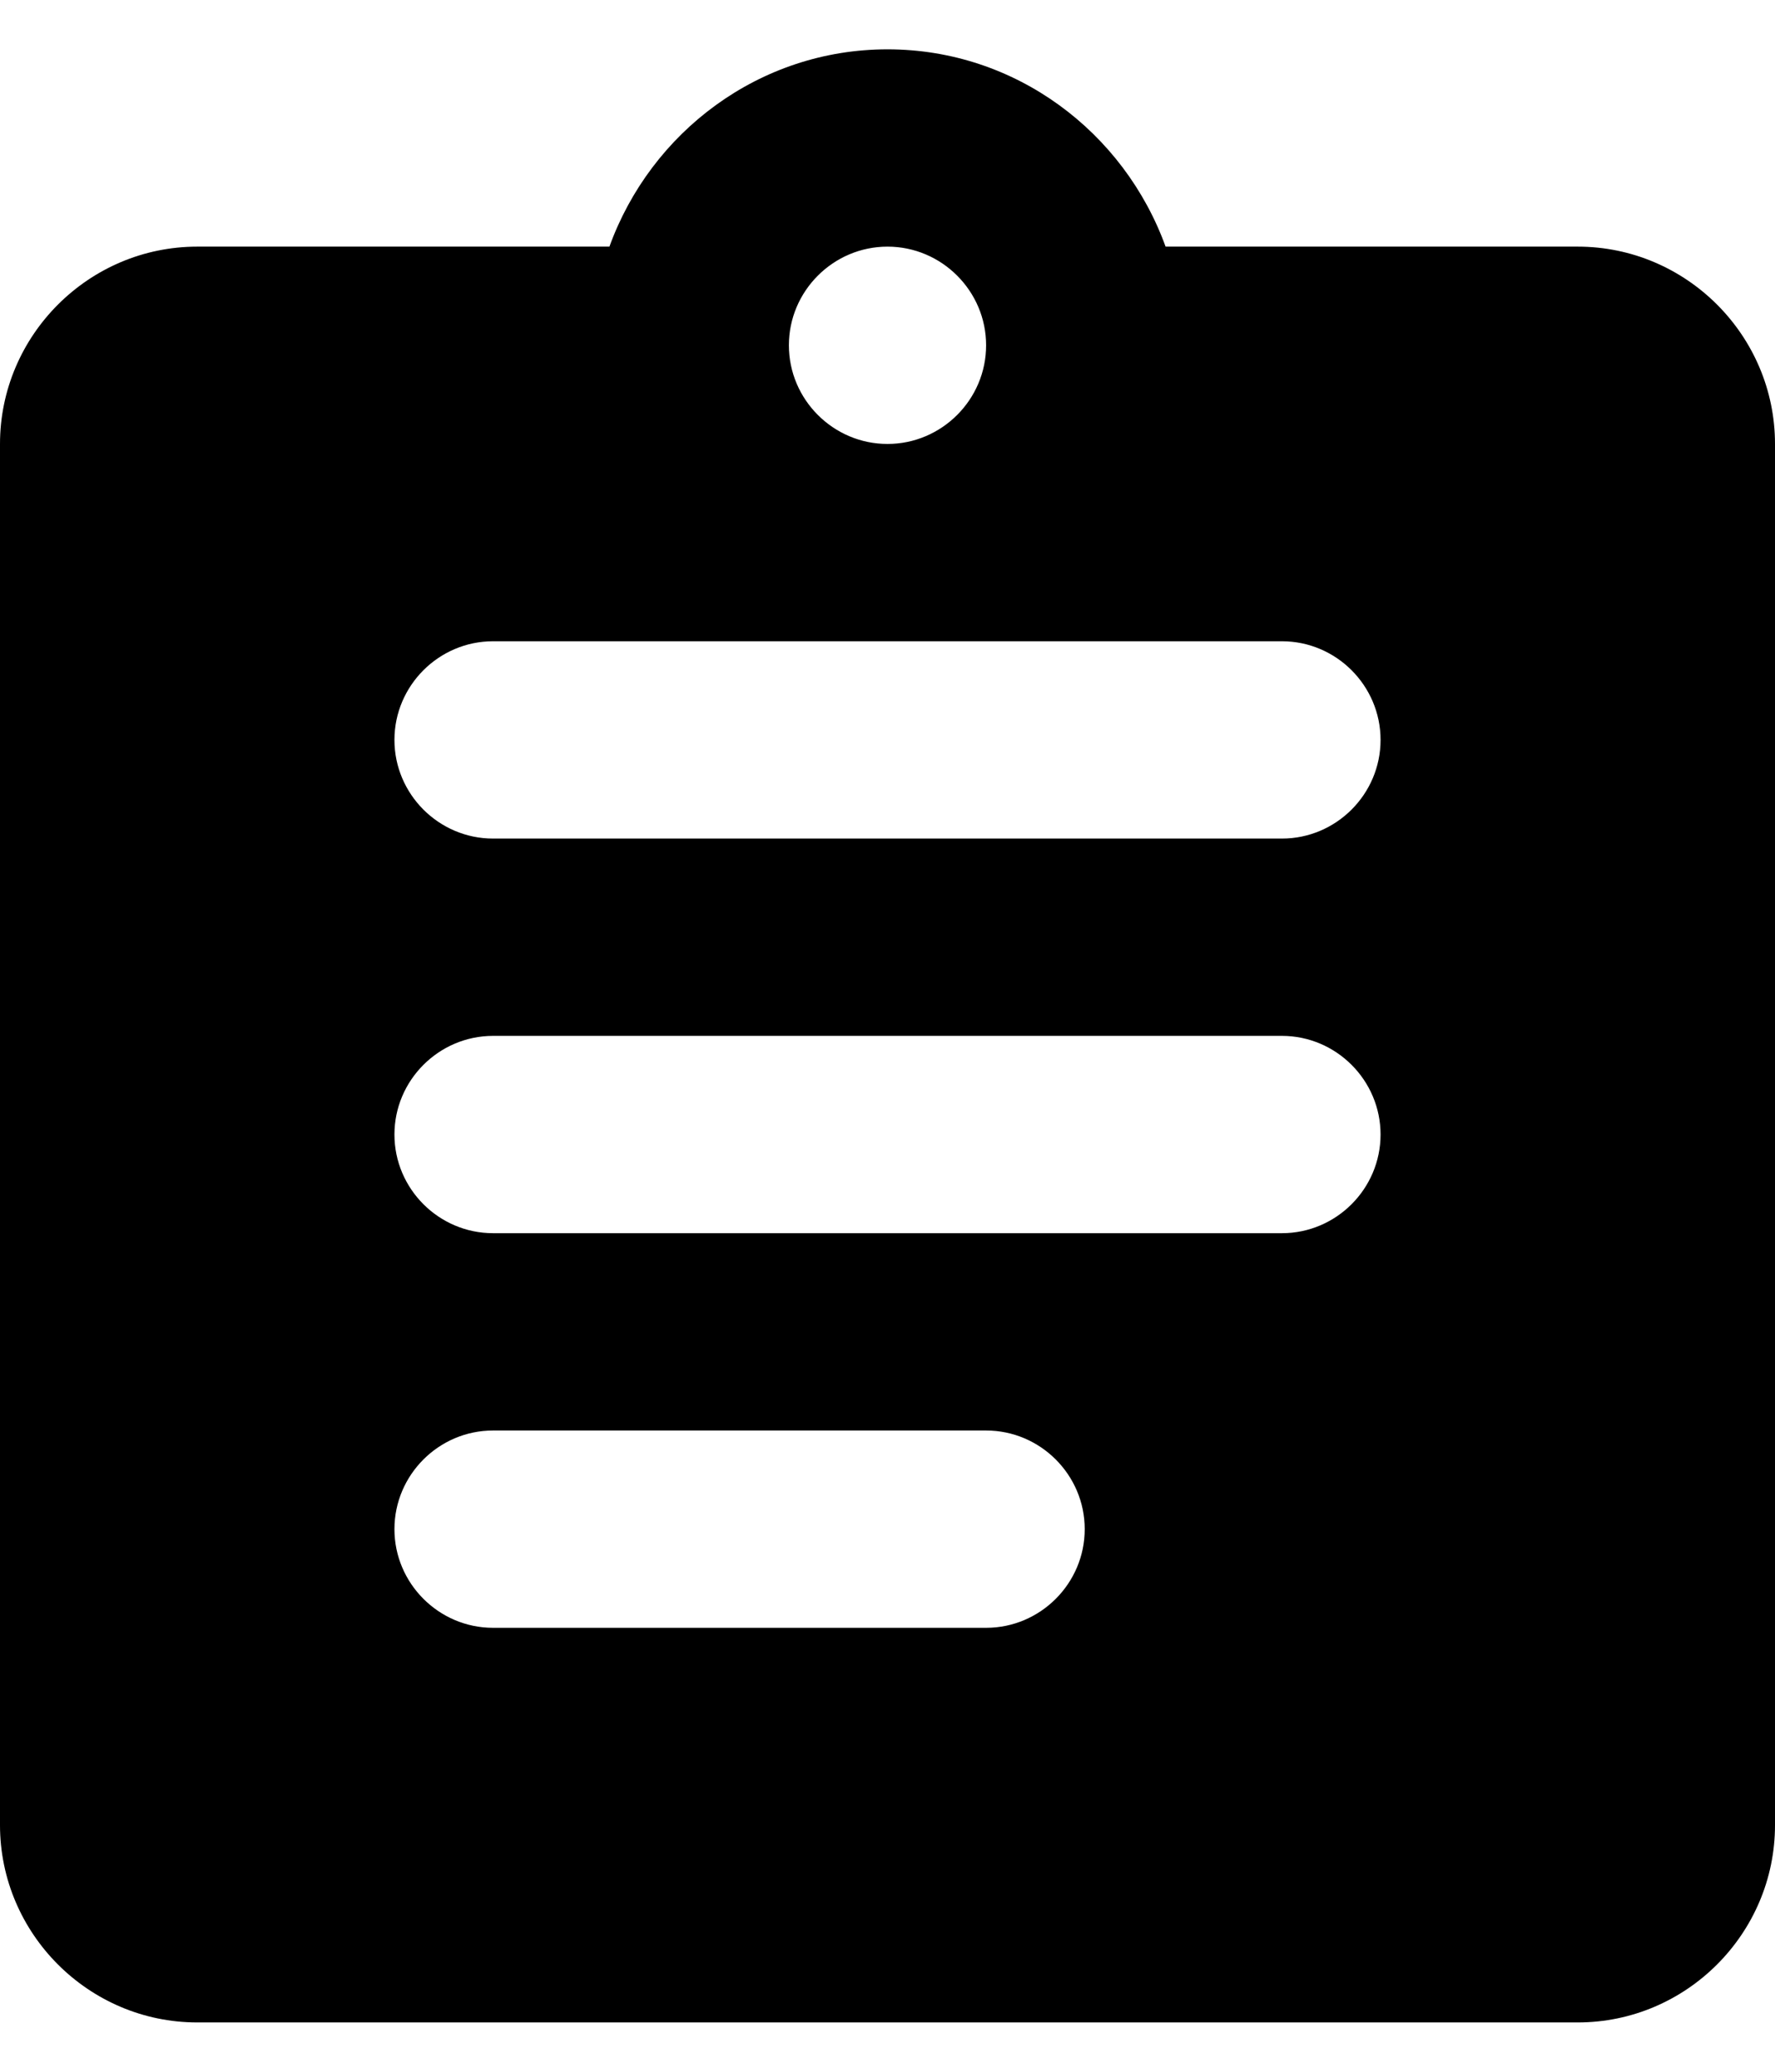 <svg width="36" height="42" viewBox="0 0 36 42" fill="none" xmlns="http://www.w3.org/2000/svg" xmlns:xlink="http://www.w3.org/1999/xlink">
<path d="M32,5L23.64,5C22.8,2.68 20.6,1 18,1C15.4,1 13.2,2.68 12.36,5L4,5C1.8,5 0,6.8 0,9L0,37C0,39.2 1.8,41 4,41L32,41C34.2,41 36,39.2 36,37L36,9C36,6.8 34.2,5 32,5ZM18,5C19.1,5 20,5.9 20,7C20,8.1 19.1,9 18,9C16.9,9 16,8.1 16,7C16,5.9 16.9,5 18,5ZM20,33L10,33C8.9,33 8,32.1 8,31C8,29.9 8.9,29 10,29L20,29C21.1,29 22,29.9 22,31C22,32.1 21.1,33 20,33ZM26,25L10,25C8.9,25 8,24.1 8,23C8,21.9 8.9,21 10,21L26,21C27.1,21 28,21.9 28,23C28,24.1 27.1,25 26,25ZM26,17L10,17C8.9,17 8,16.1 8,15C8,13.9 8.9,13 10,13L26,13C27.1,13 28,13.9 28,15C28,16.1 27.1,17 26,17Z" fill="#000000"/>
</svg>
